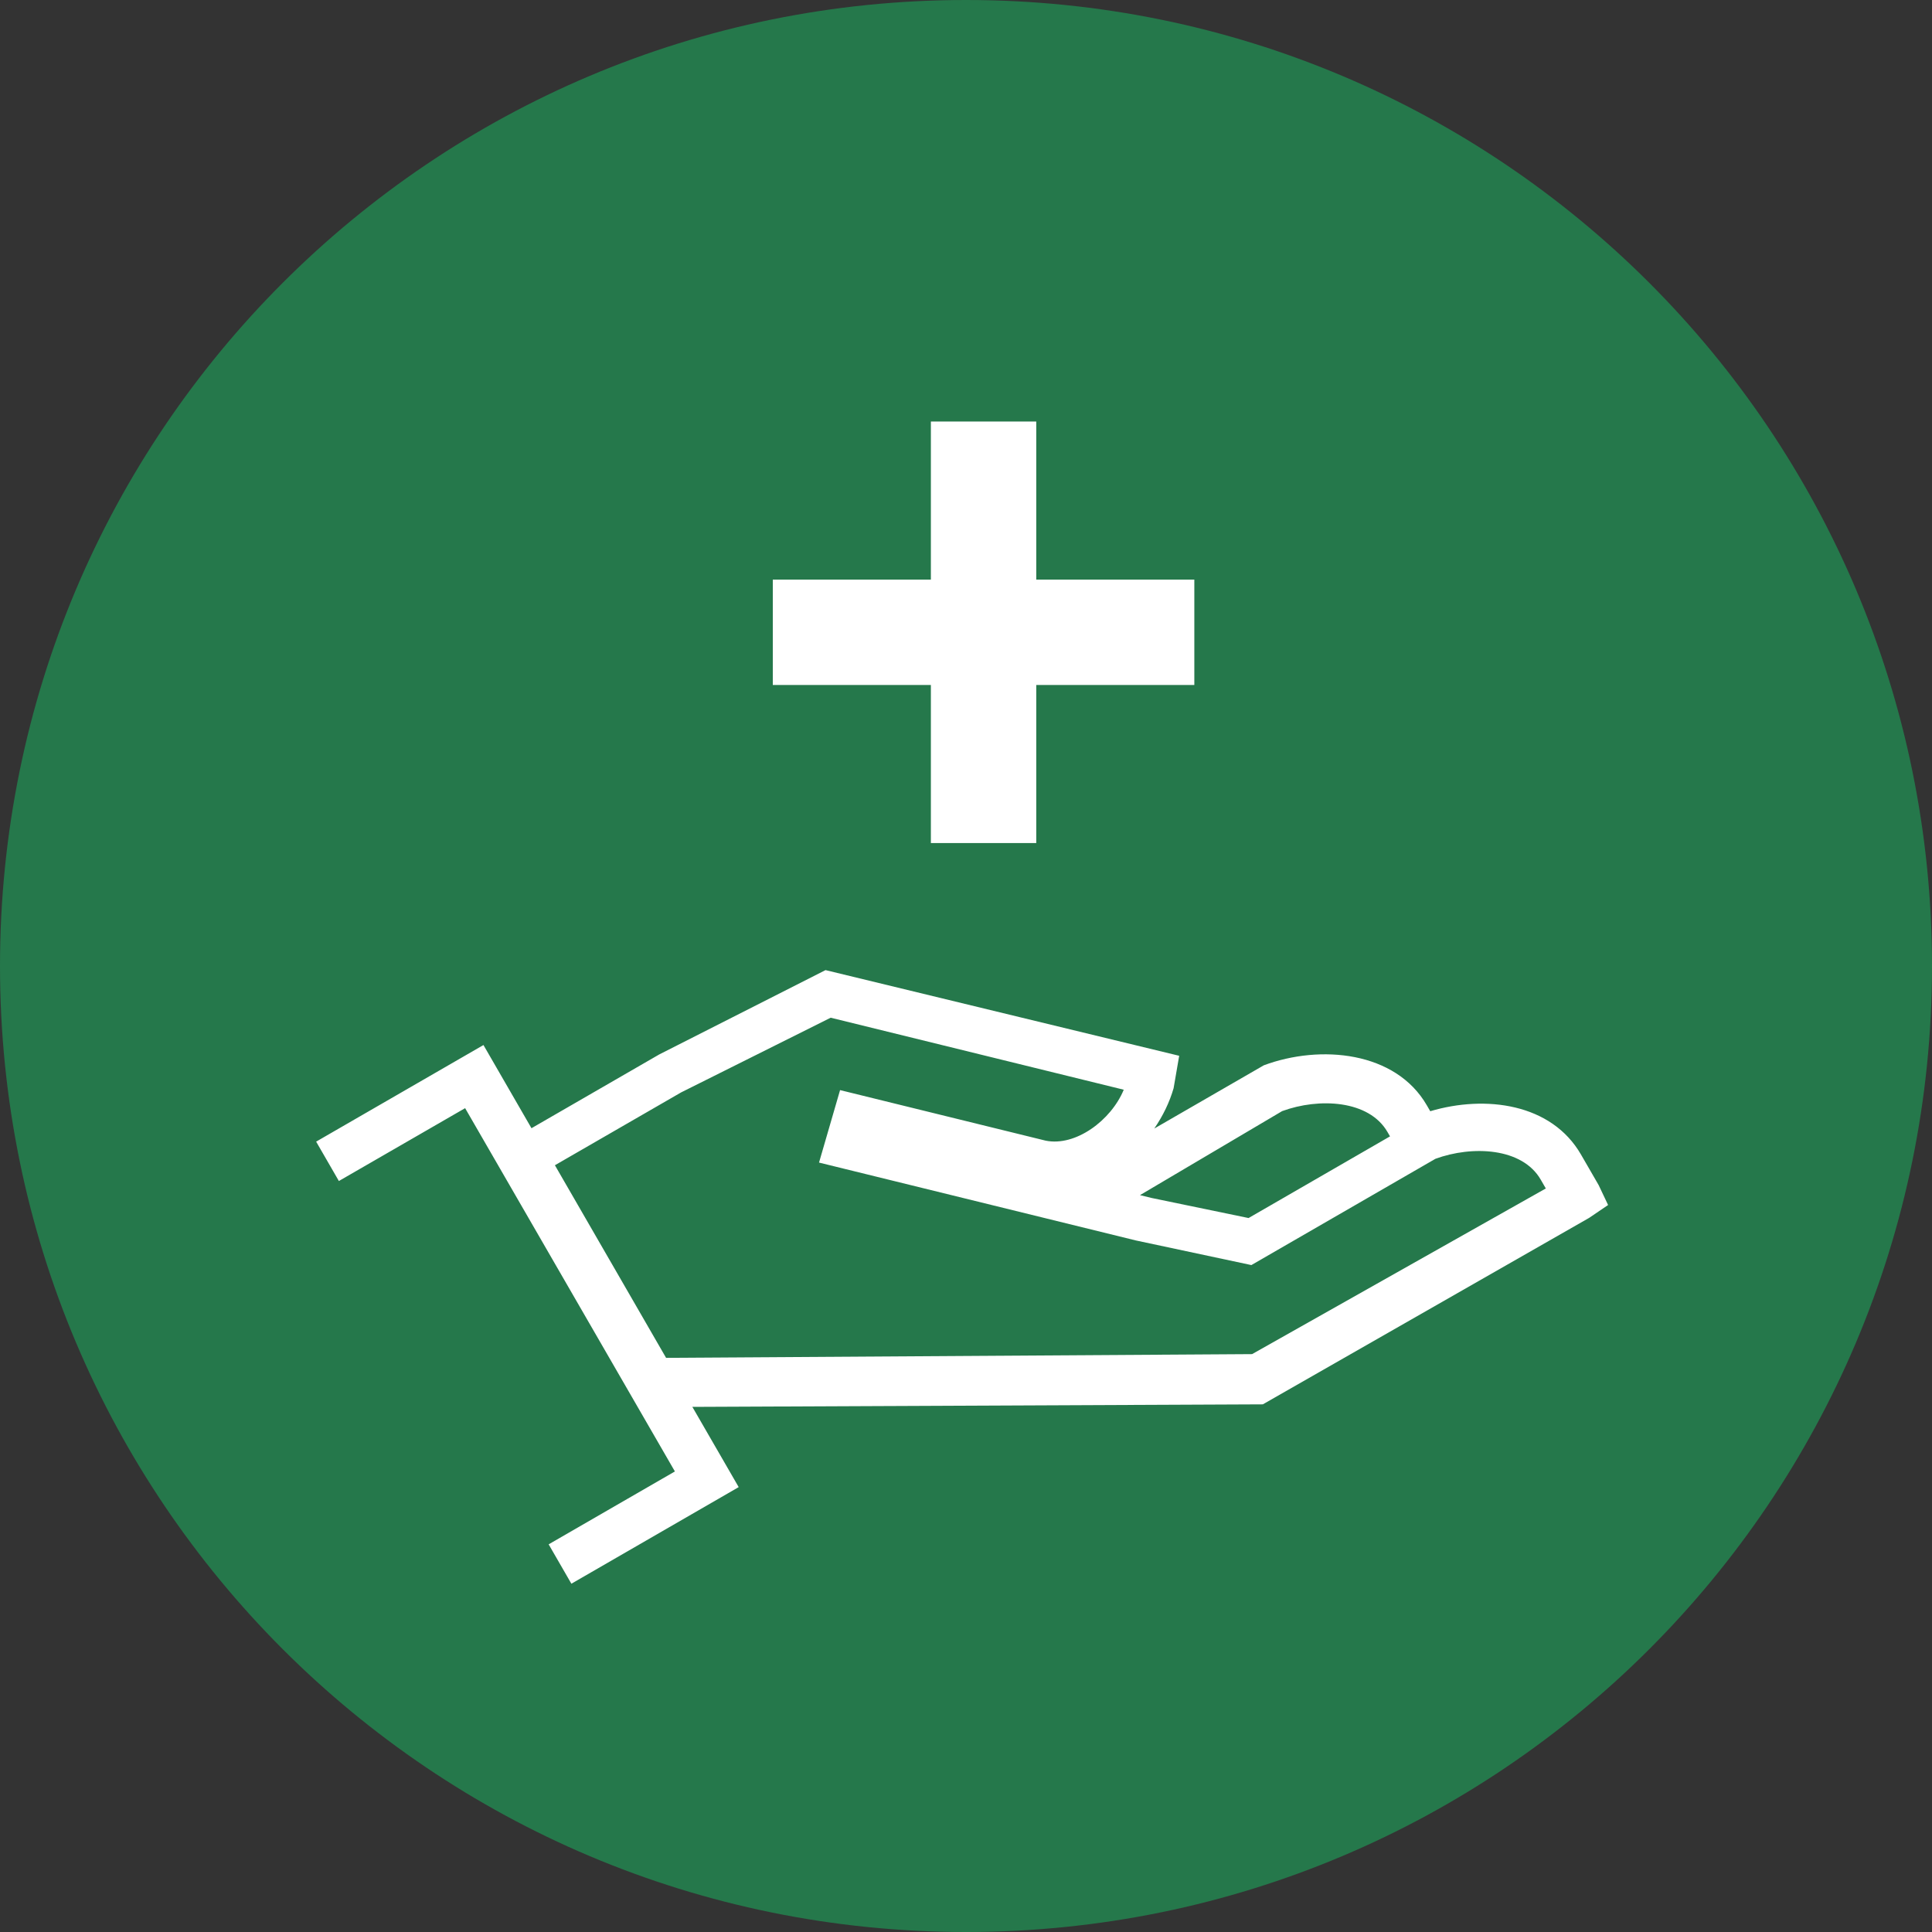 <svg width="55" height="55" viewBox="0 0 55 55" fill="none" xmlns="http://www.w3.org/2000/svg">
<rect x="0" y="0" width="55" height="55" fill="#333333" stroke="none"/>
<path d="M27.5 55C42.7 55 55 42.7 55 27.5C55 12.3 42.7 0 27.5 0C12.3 0 0 12.3 0 27.5C0 42.7 12.3 55 27.5 55Z" fill="#25784B"/>
<path fill-rule="evenodd" clip-rule="evenodd" d="M29.5 12H26.5V16.5H22V19.5H26.5V24H29.5V19.5H34V16.5H29.5V12Z" fill="white"/>
<path d="M45.24 34.67L45.779 34.304L45.511 33.739C45.487 33.697 45.463 33.656 45.439 33.614L45.007 32.867C44.168 31.413 42.293 31.166 40.716 31.634L40.62 31.468C39.733 29.931 37.594 29.726 35.978 30.327L32.86 32.127C33.11 31.761 33.294 31.378 33.41 30.979L33.569 30.056L23.501 27.617L18.767 30.018L15.13 32.118L13.763 29.75L9 32.5L9.647 33.621L13.241 31.547L19.213 41.889L15.619 43.964L16.266 45.085L21.029 42.335L19.71 40.051L35.95 39.979L45.24 34.67ZM36.5 31.631C37.548 31.247 38.971 31.312 39.499 32.226L39.571 32.35L35.544 34.675L32.79 34.105L32.453 34.023L36.5 31.631ZM35.644 38.549L18.962 38.655L15.797 33.172L19.391 31.098L23.648 28.972L31.991 31.022C31.63 31.896 30.619 32.645 29.768 32.472L23.915 31.033L23.316 33.096L32.331 35.312L35.624 36.014L40.863 32.989C41.912 32.605 43.335 32.669 43.862 33.583L44.006 33.833L35.644 38.549Z" fill="white"/>
</svg>
